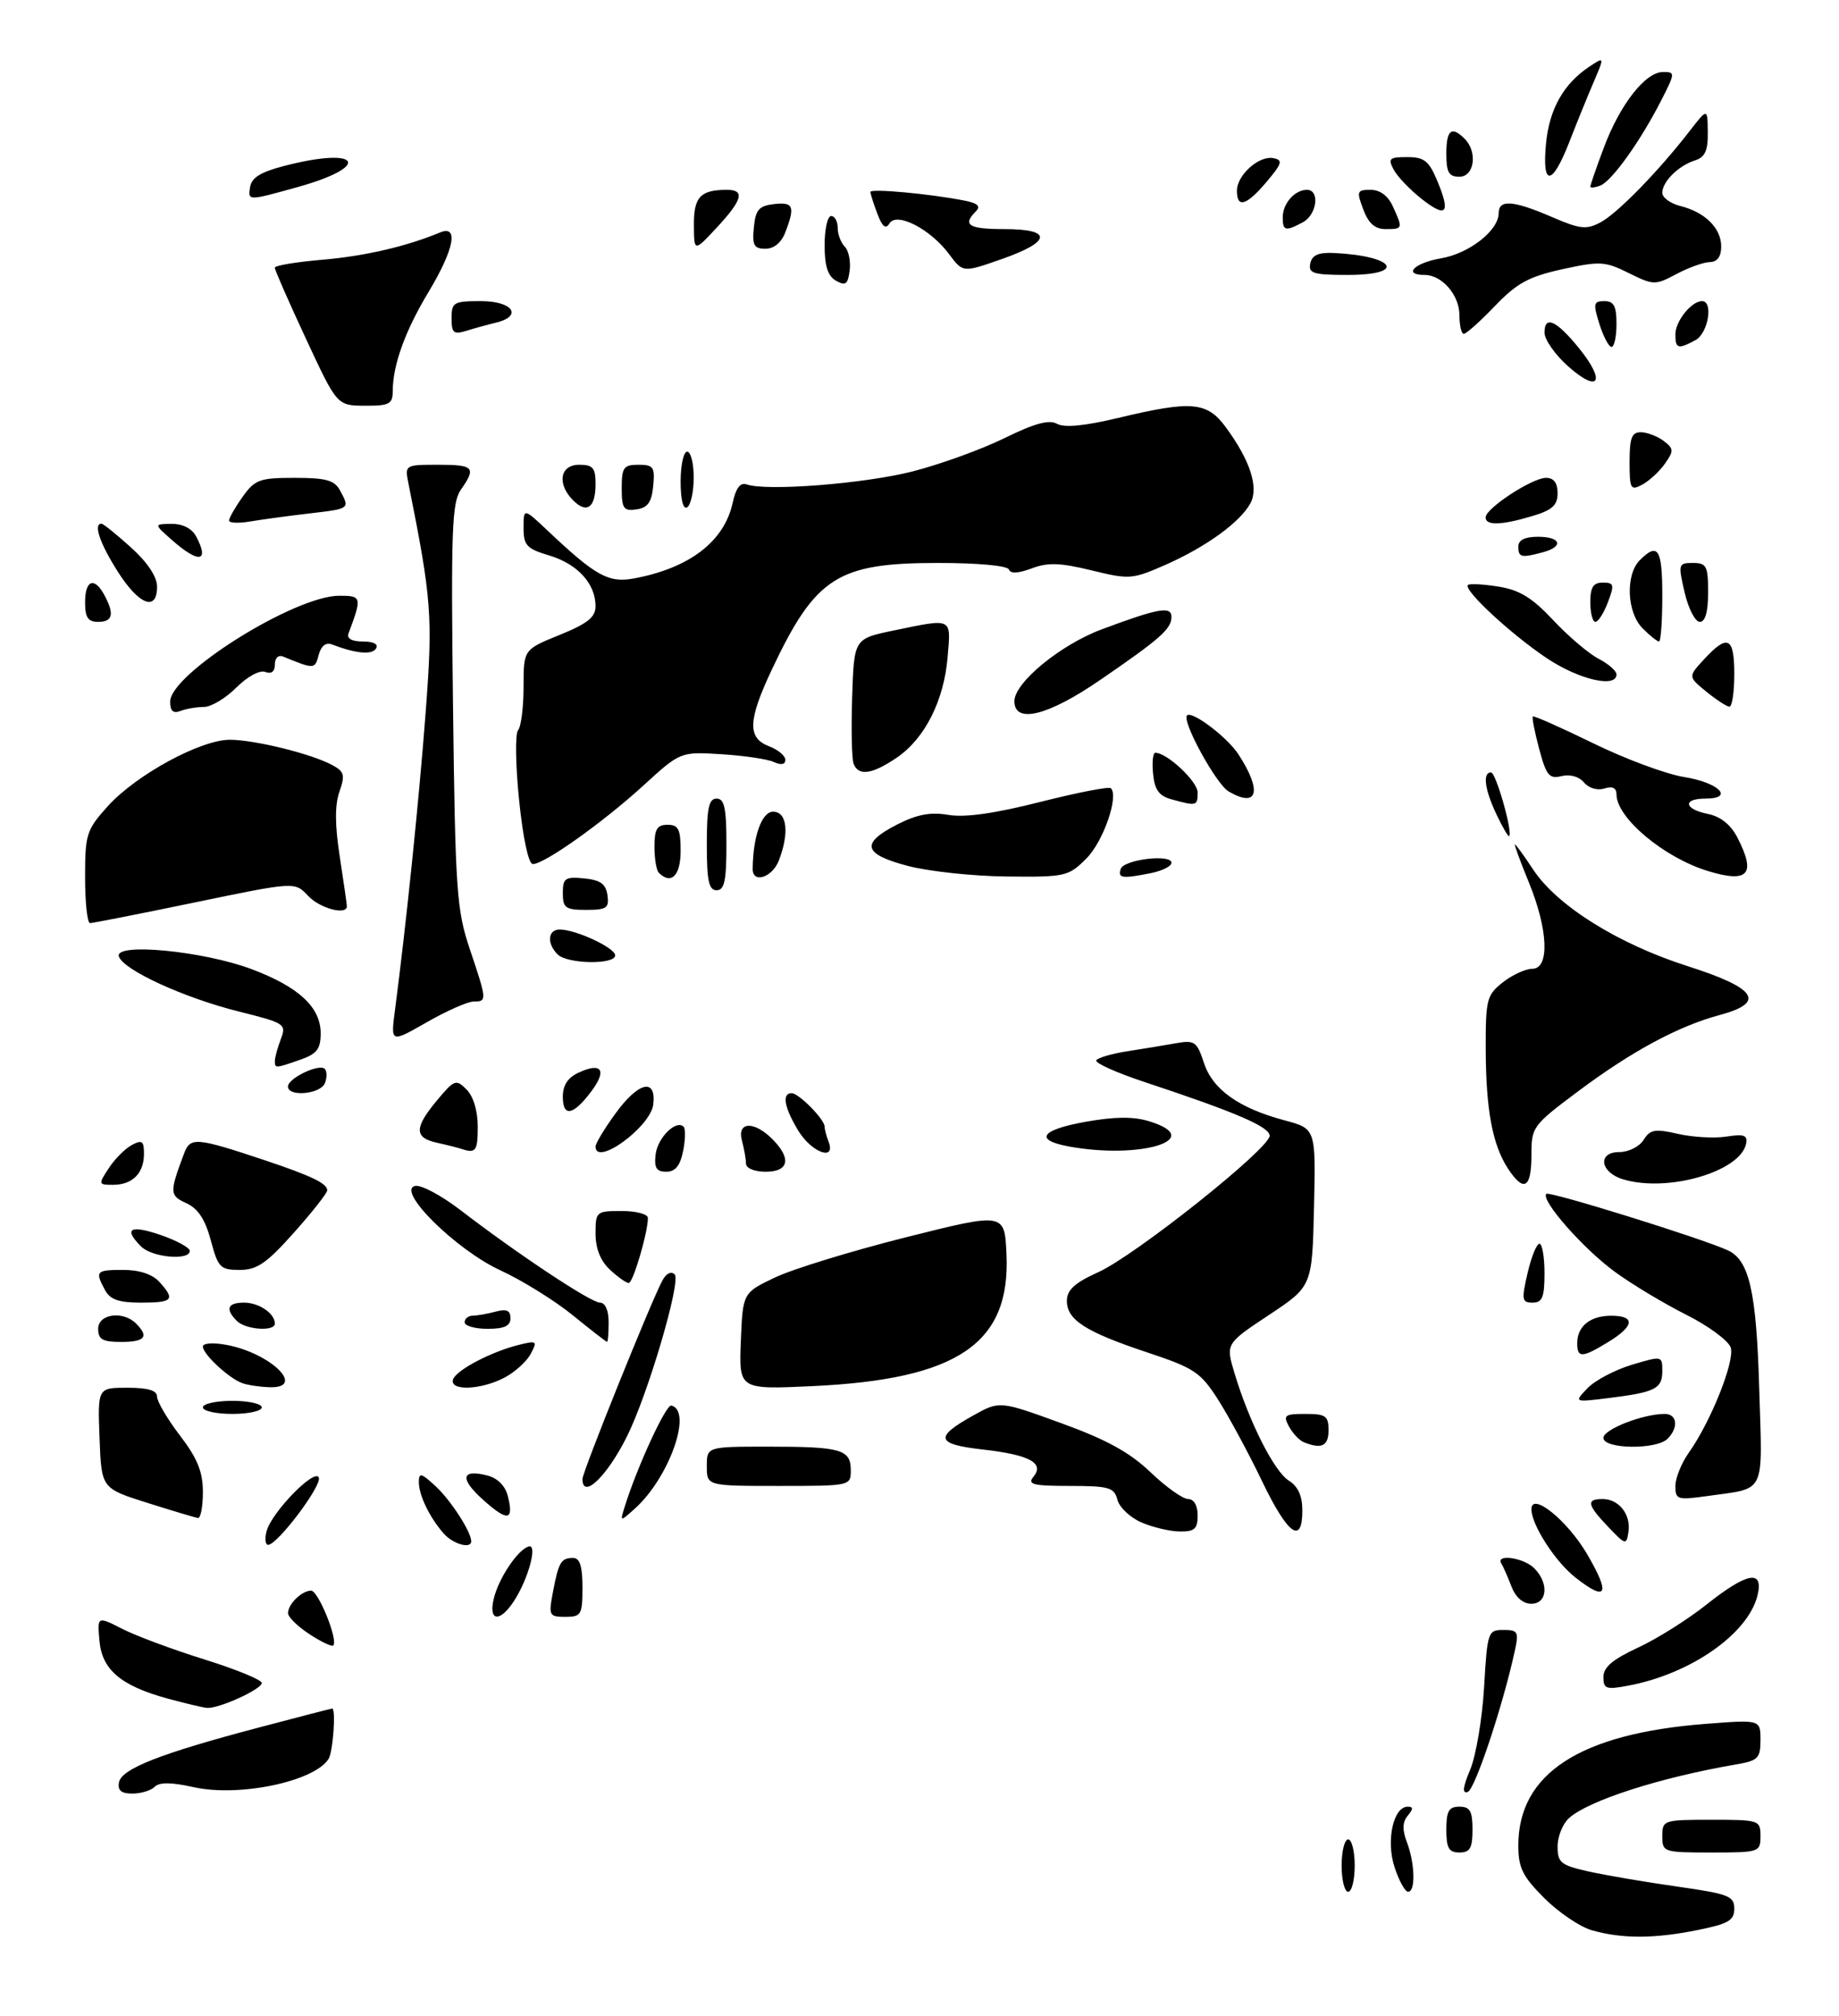 <?xml version="1.0" encoding="UTF-8" standalone="no"?>
<!DOCTYPE svg PUBLIC "-//W3C//DTD SVG 1.1//EN" "http://www.w3.org/Graphics/SVG/1.1/DTD/svg11.dtd" >
<svg xmlns="http://www.w3.org/2000/svg" xmlns:xlink="http://www.w3.org/1999/xlink" version="1.1" viewBox="0 0 281 308">
 <g >
 <path fill="currentColor"
d=" M 243.21 294.87 C 241.40 294.35 238.14 292.14 235.96 289.96 C 232.65 286.65 232.00 285.34 232.00 281.93 C 232.00 270.94 241.41 264.83 260.62 263.35 C 269.00 262.70 269.00 262.70 269.00 265.81 C 269.00 268.61 268.64 268.97 265.25 269.55 C 253.66 271.54 242.75 275.05 239.75 277.74 C 238.79 278.60 238.00 280.55 238.00 282.07 C 238.00 284.56 238.49 284.95 242.75 285.90 C 245.36 286.48 251.44 287.52 256.25 288.20 C 264.14 289.32 265.00 289.65 265.00 291.58 C 265.00 293.39 264.10 293.90 259.33 294.86 C 252.71 296.19 247.80 296.19 243.21 294.87 Z  M 205.00 285.00 C 205.00 282.80 205.45 281.00 206.00 281.00 C 206.55 281.00 207.00 282.80 207.00 285.00 C 207.00 287.20 206.55 289.00 206.00 289.00 C 205.45 289.00 205.00 287.20 205.00 285.00 Z  M 213.09 285.25 C 211.76 281.22 212.89 276.00 215.10 276.00 C 215.96 276.00 215.96 276.34 215.10 277.38 C 214.29 278.36 214.25 279.53 214.98 281.44 C 216.21 284.69 216.32 289.00 215.16 289.00 C 214.70 289.00 213.76 287.31 213.09 285.25 Z  M 221.00 279.50 C 221.00 276.67 221.38 276.00 223.00 276.00 C 224.62 276.00 225.00 276.67 225.00 279.50 C 225.00 282.33 224.62 283.00 223.00 283.00 C 221.38 283.00 221.00 282.33 221.00 279.50 Z  M 254.00 280.50 C 254.00 278.06 254.17 278.00 261.50 278.00 C 268.83 278.00 269.00 278.06 269.00 280.50 C 269.00 282.94 268.83 283.00 261.50 283.00 C 254.17 283.00 254.00 282.94 254.00 280.50 Z  M 18.18 272.28 C 18.58 270.20 24.53 267.87 39.50 263.92 C 45.55 262.32 50.61 261.01 50.75 261.01 C 51.36 260.99 50.89 267.62 50.20 268.71 C 48.00 272.17 36.50 274.57 29.55 273.01 C 26.18 272.26 24.36 272.24 23.64 272.96 C 23.07 273.53 21.53 274.00 20.23 274.00 C 18.52 274.00 17.95 273.52 18.18 272.28 Z  M 224.65 270.33 C 225.53 268.22 226.49 262.56 226.77 257.75 C 227.26 249.28 227.36 249.00 229.72 249.00 C 231.95 249.00 232.10 249.28 231.45 252.25 C 229.61 260.69 225.37 273.38 224.27 273.75 C 223.40 274.04 223.51 273.04 224.65 270.33 Z  M 25.56 259.47 C 18.43 257.51 15.56 255.06 15.19 250.60 C 14.87 246.89 14.87 246.89 18.69 248.84 C 20.78 249.91 26.44 252.01 31.25 253.51 C 36.06 255.01 40.00 256.63 40.00 257.10 C 40.00 258.06 33.42 261.05 31.63 260.91 C 31.01 260.86 28.28 260.21 25.56 259.47 Z  M 245.00 256.18 C 245.00 254.70 246.43 253.49 250.25 251.72 C 253.14 250.39 257.85 247.43 260.72 245.15 C 266.99 240.17 269.53 239.71 268.54 243.75 C 267.09 249.62 258.28 255.75 248.75 257.52 C 245.42 258.15 245.00 258.00 245.00 256.18 Z  M 47.26 249.63 C 45.48 248.46 44.02 247.03 44.01 246.45 C 44.00 245.06 46.10 243.00 47.54 243.00 C 48.65 243.00 51.73 250.64 50.91 251.38 C 50.69 251.59 49.04 250.80 47.26 249.63 Z  M 75.44 244.25 C 76.18 241.14 79.05 236.82 80.76 236.25 C 82.21 235.76 80.75 241.21 78.51 244.62 C 76.36 247.90 74.62 247.69 75.44 244.25 Z  M 84.48 243.26 C 85.34 238.66 85.73 238.00 87.56 238.00 C 88.60 238.00 89.00 239.25 89.00 242.50 C 89.00 246.68 88.82 247.00 86.39 247.00 C 83.91 247.00 83.81 246.80 84.48 243.26 Z  M 230.95 242.36 C 230.39 240.90 229.70 239.33 229.41 238.86 C 228.47 237.33 232.81 237.95 234.43 239.57 C 236.71 241.85 236.45 245.00 233.98 245.00 C 232.71 245.00 231.58 244.01 230.95 242.36 Z  M 240.71 240.98 C 237.63 238.56 234.00 232.92 234.00 230.56 C 234.00 227.84 239.48 232.25 242.50 237.40 C 246.13 243.60 245.54 244.78 240.71 240.98 Z  M 40.73 233.93 C 41.49 231.03 48.17 224.18 48.72 225.74 C 49.17 227.01 42.38 236.00 40.97 236.00 C 40.54 236.00 40.43 235.07 40.73 233.93 Z  M 67.78 234.25 C 65.61 231.76 64.00 228.42 64.00 226.39 C 64.00 224.91 64.39 225.02 66.60 227.08 C 68.92 229.25 72.00 234.02 72.00 235.45 C 72.00 236.68 69.21 235.89 67.78 234.25 Z  M 245.75 233.27 C 242.51 229.88 242.33 229.00 244.88 229.00 C 247.37 229.00 249.23 231.38 248.83 234.02 C 248.51 236.07 248.39 236.04 245.75 233.27 Z  M 174.40 232.57 C 172.69 231.83 171.04 230.27 170.74 229.11 C 170.25 227.23 169.46 227.00 163.47 227.00 C 157.90 227.00 156.95 226.77 157.89 225.63 C 159.65 223.51 157.34 222.25 150.20 221.44 C 143.02 220.63 142.71 219.58 148.69 216.25 C 152.74 213.99 152.74 213.99 162.12 217.40 C 169.07 219.92 172.61 221.86 175.79 224.90 C 178.15 227.16 180.74 229.00 181.54 229.00 C 182.43 229.00 183.00 229.98 183.00 231.50 C 183.00 233.57 182.53 233.99 180.25 233.96 C 178.74 233.94 176.10 233.31 174.40 232.57 Z  M 192.80 226.19 C 190.77 221.96 187.77 216.41 186.15 213.86 C 183.44 209.62 182.51 209.00 175.29 206.60 C 165.83 203.45 162.99 201.62 163.02 198.69 C 163.04 197.05 164.24 195.96 167.77 194.37 C 173.42 191.84 194.00 175.46 194.00 173.51 C 194.00 172.13 188.85 169.92 174.78 165.26 C 170.54 163.85 167.27 162.38 167.51 161.98 C 167.76 161.59 169.88 160.97 172.23 160.60 C 174.58 160.24 177.91 159.69 179.64 159.38 C 182.54 158.86 182.88 159.10 183.96 162.37 C 185.30 166.45 189.28 169.28 196.31 171.16 C 201.06 172.43 201.06 172.43 200.78 184.47 C 200.50 196.50 200.50 196.50 193.89 200.89 C 187.28 205.27 187.28 205.27 188.64 209.80 C 190.88 217.24 194.70 224.79 196.92 226.18 C 198.34 227.07 199.00 228.52 199.00 230.74 C 199.00 236.08 196.77 234.45 192.80 226.19 Z  M 22.50 229.58 C 15.50 227.37 15.50 227.37 15.21 219.69 C 14.92 212.00 14.92 212.00 19.46 212.00 C 22.61 212.00 24.00 212.41 24.00 213.36 C 24.00 214.10 25.57 216.78 27.50 219.30 C 30.17 222.80 31.00 224.84 31.00 227.94 C 31.00 230.17 30.66 231.95 30.25 231.90 C 29.84 231.84 26.35 230.80 22.50 229.58 Z  M 73.85 229.15 C 70.21 225.90 70.45 224.39 74.44 225.40 C 76.03 225.80 77.20 226.97 77.60 228.56 C 78.55 232.33 77.57 232.48 73.85 229.15 Z  M 95.45 230.19 C 97.35 224.09 101.76 214.52 102.58 214.72 C 105.89 215.51 102.24 225.80 96.97 230.50 C 94.73 232.50 94.73 232.50 95.45 230.19 Z  M 256.00 227.02 C 256.00 225.80 256.92 223.52 258.03 221.95 C 261.40 217.22 265.11 207.93 264.46 205.87 C 264.12 204.82 261.07 202.56 257.68 200.86 C 254.28 199.15 249.38 196.21 246.79 194.32 C 241.93 190.78 235.36 183.31 236.28 182.38 C 236.74 181.93 259.86 189.12 264.00 191.00 C 267.29 192.50 268.38 197.28 268.81 212.14 C 269.30 228.65 269.98 227.25 260.75 228.56 C 256.31 229.18 256.00 229.08 256.00 227.02 Z  M 89.00 225.94 C 89.00 224.86 99.41 199.01 101.20 195.64 C 101.79 194.53 102.55 194.15 103.09 194.69 C 104.11 195.71 98.97 213.13 95.77 219.50 C 92.72 225.59 89.00 229.13 89.00 225.94 Z  M 108.00 224.00 C 108.00 221.00 108.00 221.00 117.42 221.00 C 128.52 221.00 130.00 221.42 130.00 224.61 C 130.00 226.99 129.94 227.00 119.00 227.00 C 108.00 227.00 108.00 227.00 108.00 224.00 Z  M 199.24 220.33 C 198.54 220.05 197.52 218.96 196.95 217.91 C 196.03 216.20 196.29 216.00 199.46 216.00 C 202.57 216.00 203.00 216.30 203.00 218.50 C 203.00 220.90 201.94 221.42 199.24 220.33 Z  M 245.00 219.66 C 245.00 218.36 251.04 216.00 254.37 216.00 C 256.28 216.00 256.52 218.08 254.80 219.80 C 253.10 221.50 245.00 221.38 245.00 219.66 Z  M 31.00 215.00 C 31.00 214.45 33.02 214.00 35.50 214.00 C 37.98 214.00 40.00 214.45 40.00 215.00 C 40.00 215.55 37.98 216.00 35.50 216.00 C 33.02 216.00 31.00 215.55 31.00 215.00 Z  M 242.57 212.07 C 243.71 210.88 246.75 209.28 249.32 208.50 C 253.96 207.11 254.00 207.11 254.00 209.44 C 254.00 212.16 252.94 212.69 245.76 213.58 C 240.50 214.23 240.50 214.23 242.57 212.07 Z  M 37.00 211.29 C 34.96 210.55 31.00 206.87 31.00 205.71 C 31.00 205.18 32.56 205.07 34.65 205.46 C 41.39 206.73 46.84 212.08 41.22 211.92 C 39.72 211.88 37.83 211.60 37.00 211.29 Z  M 69.22 210.75 C 69.66 209.32 75.12 206.46 79.36 205.43 C 82.03 204.77 82.14 204.87 81.08 206.85 C 80.45 208.02 78.63 209.66 77.02 210.49 C 73.43 212.35 68.68 212.51 69.22 210.75 Z  M 113.20 204.89 C 113.50 197.50 113.50 197.50 118.41 195.16 C 121.11 193.87 130.11 191.11 138.41 189.02 C 153.50 185.23 153.50 185.23 153.79 191.58 C 154.43 205.23 146.39 210.71 124.20 211.75 C 112.91 212.28 112.91 212.28 113.20 204.89 Z  M 241.00 205.20 C 241.00 202.60 242.98 201.00 246.20 201.00 C 249.92 201.00 249.74 202.58 245.75 205.01 C 241.74 207.46 241.00 207.49 241.00 205.20 Z  M 15.00 203.00 C 15.00 200.71 18.79 200.19 20.80 202.20 C 22.81 204.21 22.16 205.00 18.50 205.00 C 15.67 205.00 15.00 204.62 15.00 203.00 Z  M 87.50 200.91 C 84.75 198.68 79.78 195.59 76.45 194.06 C 69.64 190.91 60.42 181.78 63.45 181.17 C 64.36 180.98 67.44 182.63 70.30 184.82 C 79.16 191.62 90.29 199.00 91.68 199.00 C 92.48 199.00 93.00 200.18 93.00 202.00 C 93.00 203.65 92.89 205.00 92.75 204.99 C 92.61 204.98 90.25 203.15 87.50 200.91 Z  M 36.20 201.80 C 34.37 199.97 34.76 199.00 37.30 199.00 C 39.57 199.00 42.00 200.65 42.00 202.20 C 42.00 203.45 37.54 203.14 36.20 201.80 Z  M 71.00 202.00 C 71.00 201.45 71.56 200.99 72.25 200.99 C 72.94 200.98 74.51 200.70 75.75 200.37 C 77.40 199.93 78.00 200.19 78.00 201.38 C 78.00 202.56 77.06 203.00 74.50 203.00 C 72.58 203.00 71.00 202.55 71.00 202.00 Z  M 16.04 197.07 C 14.49 194.19 14.66 194.00 18.85 194.00 C 21.30 194.00 23.29 194.66 24.35 195.83 C 26.82 198.56 26.43 199.00 21.54 199.00 C 18.14 199.00 16.82 198.53 16.04 197.07 Z  M 233.41 194.50 C 233.98 192.03 234.80 190.00 235.23 190.00 C 235.65 190.00 236.00 192.03 236.00 194.50 C 236.00 198.18 235.67 199.00 234.18 199.00 C 232.54 199.00 232.47 198.57 233.41 194.50 Z  M 93.19 193.96 C 91.75 192.62 91.00 190.73 91.00 188.46 C 91.00 185.09 91.10 185.00 95.00 185.00 C 97.20 185.00 99.00 185.48 99.00 186.06 C 99.00 188.29 96.73 196.00 96.07 196.00 C 95.69 196.00 94.39 195.08 93.19 193.96 Z  M 32.21 189.48 C 31.35 186.28 30.26 184.62 28.48 183.81 C 25.90 182.63 25.88 182.21 28.12 176.23 C 29.07 173.67 29.95 173.74 40.50 177.26 C 47.58 179.63 50.00 180.79 50.00 181.84 C 50.00 182.26 47.71 185.17 44.92 188.30 C 40.73 193.00 39.27 194.00 36.63 194.00 C 33.66 194.00 33.32 193.65 32.21 189.48 Z  M 21.57 190.43 C 18.83 187.69 19.86 187.07 24.50 188.65 C 26.98 189.50 29.00 190.60 29.00 191.09 C 29.00 192.62 23.24 192.10 21.57 190.43 Z  M 16.62 178.46 C 17.53 177.06 19.12 175.47 20.14 174.92 C 21.71 174.09 22.00 174.30 22.00 176.26 C 22.00 179.24 20.24 181.00 17.28 181.00 C 15.02 181.00 15.00 180.93 16.62 178.46 Z  M 230.42 178.52 C 228.05 174.90 227.05 169.55 227.02 160.32 C 227.00 152.67 227.17 152.01 229.63 150.07 C 231.08 148.93 233.11 148.00 234.13 148.00 C 236.82 148.00 236.57 142.00 233.59 134.75 C 232.29 131.59 231.34 129.00 231.48 129.00 C 231.62 129.00 232.89 130.74 234.29 132.87 C 237.95 138.39 247.27 144.21 257.86 147.59 C 268.44 150.97 269.87 153.15 262.77 155.06 C 256.45 156.76 249.36 160.58 241.25 166.63 C 234.14 171.95 234.00 172.13 234.00 176.52 C 234.00 181.55 232.83 182.20 230.42 178.52 Z  M 248.01 180.16 C 244.49 179.11 244.05 176.00 247.42 176.00 C 248.84 176.00 250.50 175.17 251.14 174.14 C 252.14 172.54 252.88 172.41 256.40 173.22 C 258.66 173.73 261.99 173.92 263.81 173.63 C 266.47 173.21 267.06 173.42 266.81 174.70 C 265.97 178.98 254.82 182.22 248.01 180.16 Z  M 100.18 176.35 C 100.49 173.79 103.32 170.99 104.46 172.13 C 104.76 172.43 104.73 174.10 104.38 175.84 C 103.93 178.08 103.19 179.00 101.81 179.00 C 100.30 179.00 99.94 178.42 100.18 176.35 Z  M 113.99 177.75 C 113.98 177.06 113.70 175.49 113.37 174.25 C 112.59 171.34 115.20 171.20 118.00 174.00 C 120.97 176.97 120.56 179.00 117.00 179.00 C 115.27 179.00 113.99 178.47 113.99 177.75 Z  M 70.50 175.51 C 69.95 175.33 68.26 174.90 66.75 174.57 C 63.27 173.80 63.28 172.28 66.79 168.08 C 69.43 164.92 69.69 164.83 71.29 166.44 C 72.32 167.47 73.00 169.70 73.00 172.07 C 73.00 175.85 72.71 176.25 70.50 175.51 Z  M 91.00 175.15 C 91.00 174.68 92.35 172.43 94.01 170.15 C 97.53 165.28 100.30 164.60 99.82 168.72 C 99.42 172.15 91.00 178.29 91.00 175.15 Z  M 121.99 172.75 C 119.84 169.22 119.44 167.00 120.96 167.00 C 122.05 167.00 126.00 171.00 126.00 172.11 C 126.00 172.51 126.27 173.55 126.61 174.42 C 127.76 177.43 124.02 176.08 121.99 172.75 Z  M 163.21 175.12 C 157.97 174.13 159.07 172.59 165.89 171.37 C 170.35 170.58 173.19 170.55 175.59 171.29 C 184.48 174.02 174.23 177.19 163.21 175.12 Z  M 86.00 167.56 C 86.00 165.75 86.76 164.61 88.50 163.82 C 91.95 162.25 92.76 163.50 90.37 166.70 C 87.61 170.40 86.00 170.72 86.00 167.56 Z  M 44.00 165.98 C 44.00 164.72 48.77 162.44 49.63 163.29 C 49.97 163.64 49.98 164.61 49.65 165.46 C 49.00 167.15 44.00 167.62 44.00 165.98 Z  M 42.00 162.07 C 42.00 161.55 42.41 160.06 42.91 158.74 C 43.78 156.44 43.55 156.29 36.51 154.53 C 28.11 152.44 18.78 148.15 18.16 146.10 C 17.51 143.97 31.05 145.28 38.44 148.05 C 45.65 150.76 49.00 153.87 49.00 157.86 C 49.00 160.26 48.42 161.01 45.85 161.90 C 42.03 163.23 42.00 163.23 42.00 162.07 Z  M 60.34 154.41 C 62.06 141.28 64.04 122.07 65.04 108.83 C 66.16 94.09 65.96 91.54 62.39 73.75 C 61.85 71.04 61.91 71.00 66.92 71.00 C 72.43 71.00 72.81 71.40 70.42 74.81 C 69.05 76.76 68.90 81.02 69.22 107.78 C 69.57 136.15 69.77 139.00 71.79 145.00 C 74.42 152.82 74.43 153.00 72.37 153.00 C 71.48 153.00 68.26 154.42 65.22 156.16 C 59.70 159.32 59.70 159.32 60.34 154.41 Z  M 85.20 145.80 C 83.52 144.12 83.70 142.00 85.53 142.00 C 87.99 142.00 94.00 144.80 94.00 145.95 C 94.00 147.40 86.68 147.28 85.20 145.80 Z  M 13.00 134.00 C 13.00 127.42 13.21 126.78 16.48 123.15 C 20.82 118.35 30.67 113.00 35.14 113.01 C 38.95 113.03 47.53 115.14 50.74 116.86 C 52.61 117.86 52.76 118.39 51.86 120.96 C 51.15 123.01 51.17 126.07 51.92 130.90 C 52.51 134.74 53.00 138.13 53.00 138.44 C 53.00 139.88 48.86 138.77 47.07 136.85 C 45.06 134.69 45.06 134.69 29.78 137.86 C 21.38 139.60 14.16 141.02 13.75 141.02 C 13.34 141.01 13.00 137.85 13.00 134.00 Z  M 86.00 136.44 C 86.00 134.15 86.35 133.91 89.25 134.19 C 91.74 134.43 92.57 135.03 92.82 136.75 C 93.10 138.72 92.70 139.00 89.57 139.00 C 86.41 139.00 86.00 138.71 86.00 136.44 Z  M 108.00 129.00 C 108.00 123.44 108.31 122.00 109.50 122.00 C 110.69 122.00 111.00 123.44 111.00 129.00 C 111.00 134.56 110.69 136.00 109.50 136.00 C 108.31 136.00 108.00 134.56 108.00 129.00 Z  M 100.67 133.33 C 100.30 132.97 100.00 131.17 100.00 129.33 C 100.00 126.67 100.40 126.00 102.00 126.00 C 103.67 126.00 104.00 126.67 104.00 130.00 C 104.00 133.77 102.55 135.22 100.67 133.33 Z  M 115.01 132.75 C 115.05 127.78 116.40 124.00 118.13 124.00 C 120.25 124.00 120.64 127.19 119.02 131.43 C 118.03 134.04 114.99 135.04 115.01 132.75 Z  M 138.75 132.29 C 131.87 130.49 131.44 128.84 137.10 125.95 C 140.12 124.41 142.18 124.02 144.93 124.49 C 147.46 124.92 152.00 124.27 158.95 122.51 C 164.61 121.08 169.46 120.13 169.74 120.41 C 170.99 121.65 168.58 128.57 166.00 131.15 C 163.26 133.89 162.81 134.00 153.83 133.90 C 148.70 133.85 141.91 133.12 138.75 132.29 Z  M 171.24 132.75 C 171.72 131.30 179.00 130.42 179.00 131.81 C 179.00 132.33 177.59 133.03 175.88 133.38 C 171.46 134.26 170.78 134.17 171.24 132.75 Z  M 260.99 133.07 C 254.26 131.02 247.00 124.94 247.00 121.36 C 247.00 120.36 246.39 120.06 245.14 120.46 C 244.07 120.79 242.75 120.40 242.03 119.53 C 241.28 118.63 239.89 118.24 238.61 118.56 C 236.73 119.03 236.28 118.49 235.19 114.42 C 234.50 111.84 234.06 109.61 234.22 109.45 C 234.37 109.30 238.51 111.14 243.41 113.53 C 248.30 115.93 254.57 118.26 257.32 118.70 C 262.66 119.55 265.08 122.00 260.58 122.00 C 257.06 122.00 257.32 123.61 260.96 124.34 C 262.89 124.73 264.45 125.97 265.46 127.92 C 268.37 133.56 267.17 134.95 260.99 133.07 Z  M 79.32 122.25 C 78.77 116.89 78.70 112.07 79.16 111.55 C 79.62 111.03 80.00 108.04 80.00 104.92 C 80.00 99.23 80.00 99.23 85.50 97.00 C 89.78 95.26 91.00 94.29 91.00 92.61 C 91.00 89.17 88.25 86.16 83.96 84.87 C 80.47 83.83 80.00 83.32 80.00 80.64 C 80.00 77.59 80.00 77.59 83.75 81.13 C 91.06 88.03 93.00 89.09 96.91 88.36 C 105.36 86.78 110.67 82.71 111.95 76.82 C 112.44 74.56 113.12 73.66 114.08 74.00 C 117.12 75.07 132.07 73.90 139.44 72.02 C 143.70 70.93 150.03 68.63 153.51 66.92 C 158.09 64.67 160.29 64.07 161.51 64.74 C 162.63 65.37 165.73 65.07 170.84 63.85 C 182.08 61.16 184.43 61.36 187.29 65.25 C 191.02 70.32 192.37 74.45 191.07 76.87 C 189.53 79.75 184.31 83.54 178.10 86.28 C 173.01 88.52 172.58 88.55 166.78 87.13 C 161.98 85.96 160.10 85.90 157.62 86.84 C 155.60 87.60 154.39 87.66 154.17 87.01 C 153.97 86.42 149.49 86.00 143.32 86.00 C 127.98 86.00 124.63 88.14 117.97 102.22 C 114.28 110.03 114.17 112.73 117.50 114.00 C 118.88 114.52 120.00 115.46 120.00 116.08 C 120.00 116.80 119.36 116.92 118.25 116.41 C 117.29 115.97 113.68 115.43 110.23 115.22 C 103.97 114.83 103.97 114.83 98.29 120.02 C 92.12 125.65 83.19 132.00 81.42 132.00 C 80.76 132.00 79.92 128.09 79.32 122.25 Z  M 228.68 124.45 C 226.86 120.64 226.51 118.00 227.83 118.00 C 228.58 118.00 231.18 127.16 230.60 127.74 C 230.47 127.87 229.60 126.39 228.68 124.45 Z  M 179.00 122.11 C 177.10 121.59 176.42 120.65 176.19 118.21 C 176.01 116.44 176.17 115.00 176.53 115.00 C 178.34 115.00 183.00 119.38 183.00 121.07 C 183.00 123.13 182.85 123.17 179.00 122.11 Z  M 187.74 120.91 C 185.83 119.81 180.54 110.13 181.38 109.29 C 182.13 108.54 187.51 112.60 189.22 115.22 C 192.90 120.85 192.20 123.51 187.74 120.91 Z  M 130.43 116.67 C 130.15 115.94 130.05 111.34 130.21 106.46 C 130.50 97.58 130.50 97.58 136.50 96.33 C 145.64 94.44 145.31 94.28 144.80 100.34 C 144.25 107.02 141.32 112.83 137.02 115.75 C 133.25 118.31 131.17 118.60 130.43 116.67 Z  M 26.00 107.19 C 26.00 102.94 45.00 91.03 51.82 91.01 C 55.28 91.00 55.33 91.22 53.26 96.75 C 52.95 97.55 53.74 98.00 55.45 98.00 C 57.11 98.00 57.86 98.41 57.45 99.08 C 56.83 100.08 54.36 99.84 50.72 98.45 C 49.79 98.09 49.06 98.67 48.69 100.07 C 48.12 102.25 48.04 102.26 43.25 100.30 C 42.54 100.01 42.00 100.52 42.00 101.50 C 42.00 102.60 41.47 103.01 40.53 102.65 C 39.69 102.33 37.81 103.34 36.11 105.04 C 34.48 106.67 32.26 108.00 31.16 108.00 C 30.06 108.00 28.45 108.27 27.58 108.61 C 26.46 109.04 26.00 108.62 26.00 107.19 Z  M 155.00 107.12 C 155.00 104.28 162.02 98.51 168.33 96.15 C 176.97 92.92 179.00 92.55 179.00 94.24 C 179.00 96.07 177.31 97.57 168.07 103.90 C 160.11 109.37 155.00 110.62 155.00 107.12 Z  M 260.71 105.65 C 257.93 103.37 257.93 103.37 260.42 100.68 C 264.00 96.81 265.00 97.32 265.00 103.00 C 265.00 105.75 264.66 107.98 264.25 107.96 C 263.84 107.94 262.25 106.90 260.71 105.65 Z  M 236.26 100.49 C 230.75 96.78 223.57 90.10 224.30 89.37 C 224.54 89.13 226.63 89.24 228.94 89.61 C 232.18 90.12 234.12 91.31 237.33 94.74 C 239.62 97.19 242.74 99.84 244.25 100.63 C 245.76 101.41 247.00 102.49 247.00 103.03 C 247.00 105.18 241.17 103.80 236.26 100.49 Z  M 251.00 96.00 C 248.57 93.57 248.34 87.81 250.57 85.57 C 253.34 82.80 254.00 83.85 254.00 91.00 C 254.00 94.85 253.78 98.00 253.50 98.00 C 253.22 98.00 252.10 97.10 251.00 96.00 Z  M 13.00 92.00 C 13.00 88.59 14.43 88.07 15.96 90.93 C 17.51 93.82 17.23 95.00 15.00 95.00 C 13.44 95.00 13.00 94.33 13.00 92.00 Z  M 243.00 92.00 C 243.00 89.71 243.45 89.00 244.91 89.00 C 246.62 89.00 246.71 89.32 245.69 92.00 C 245.07 93.65 244.21 95.00 243.78 95.00 C 243.35 95.00 243.00 93.65 243.00 92.00 Z  M 257.41 90.50 C 256.40 86.16 256.45 86.00 258.68 86.00 C 260.76 86.00 261.00 86.46 261.00 90.50 C 261.00 93.48 260.57 95.00 259.73 95.00 C 259.03 95.00 257.98 92.97 257.41 90.50 Z  M 17.98 87.30 C 15.26 83.02 14.23 80.00 15.50 80.00 C 15.77 80.00 17.80 81.63 20.00 83.62 C 22.54 85.91 24.00 88.10 24.00 89.62 C 24.00 93.49 21.22 92.42 17.98 87.30 Z  M 26.31 82.53 C 23.50 80.06 23.50 80.06 26.21 80.03 C 27.90 80.01 29.32 80.73 29.96 81.93 C 32.06 85.86 30.40 86.13 26.31 82.53 Z  M 232.00 83.50 C 232.00 82.50 233.00 82.00 235.00 82.00 C 238.52 82.00 238.99 83.50 235.75 84.37 C 232.44 85.26 232.00 85.15 232.00 83.50 Z  M 35.00 79.52 C 35.00 79.13 35.93 77.50 37.07 75.90 C 38.95 73.26 39.67 73.00 45.03 73.00 C 49.84 73.00 51.12 73.36 51.96 74.93 C 53.47 77.74 53.52 77.71 47.25 78.44 C 44.09 78.81 40.04 79.36 38.25 79.66 C 36.46 79.97 35.00 79.90 35.00 79.52 Z  M 227.00 79.04 C 227.00 77.66 234.13 73.00 236.23 73.00 C 237.42 73.00 238.00 73.77 238.00 75.34 C 238.00 77.19 237.19 77.93 234.13 78.84 C 229.42 80.25 227.00 80.32 227.00 79.04 Z  M 87.58 76.44 C 85.06 73.92 85.56 71.00 88.50 71.00 C 90.60 71.00 91.00 71.47 91.00 73.94 C 91.00 77.56 89.67 78.53 87.58 76.44 Z  M 95.00 74.57 C 95.00 71.41 95.29 71.00 97.56 71.00 C 99.85 71.00 100.09 71.35 99.81 74.25 C 99.57 76.74 98.97 77.57 97.25 77.82 C 95.28 78.10 95.00 77.70 95.00 74.57 Z  M 104.00 73.56 C 104.00 71.05 104.45 69.00 105.00 69.00 C 105.55 69.00 106.00 70.77 106.00 72.94 C 106.00 75.11 105.55 77.16 105.00 77.50 C 104.39 77.88 104.00 76.34 104.00 73.56 Z  M 249.00 70.54 C 249.00 66.87 249.34 66.01 250.75 66.03 C 251.71 66.05 253.27 66.65 254.21 67.36 C 255.76 68.54 255.78 68.87 254.41 70.82 C 253.58 72.01 252.02 73.45 250.95 74.03 C 249.15 74.99 249.00 74.72 249.00 70.54 Z  M 46.74 51.73 C 44.12 46.10 41.98 41.23 41.99 40.90 C 41.99 40.56 45.26 40.02 49.25 39.68 C 55.72 39.13 62.11 37.65 67.25 35.51 C 70.13 34.32 69.39 38.10 65.49 44.59 C 61.90 50.55 60.02 55.76 60.01 59.75 C 60.00 61.73 59.50 62.00 55.75 61.98 C 51.50 61.96 51.50 61.96 46.74 51.73 Z  M 239.70 56.04 C 237.67 54.26 236.00 51.90 236.00 50.81 C 236.00 48.11 237.83 48.94 241.30 53.23 C 245.39 58.28 244.34 60.12 239.70 56.04 Z  M 244.39 49.50 C 243.41 46.37 243.49 46.00 245.15 46.00 C 246.60 46.00 247.00 46.76 247.00 49.50 C 247.00 51.42 246.66 53.00 246.24 53.00 C 245.83 53.00 245.00 51.42 244.39 49.50 Z  M 256.00 51.07 C 256.00 49.06 258.46 46.00 260.07 46.00 C 261.84 46.00 261.01 50.92 259.07 51.96 C 256.39 53.40 256.00 53.28 256.00 51.07 Z  M 69.00 48.62 C 69.00 46.18 69.31 46.00 73.50 46.00 C 78.37 46.00 79.94 48.30 75.75 49.30 C 74.51 49.60 72.49 50.15 71.25 50.54 C 69.31 51.14 69.00 50.87 69.00 48.62 Z  M 223.00 48.15 C 223.00 45.07 220.34 42.00 217.67 42.00 C 214.30 42.00 216.12 40.16 220.16 39.47 C 224.49 38.74 229.00 35.21 229.00 32.55 C 229.00 30.44 231.21 30.60 237.11 33.14 C 241.46 35.02 242.41 35.12 244.59 33.95 C 247.17 32.57 253.47 26.11 258.20 19.99 C 260.91 16.50 260.91 16.50 260.95 20.18 C 260.99 23.01 260.54 24.01 259.01 24.50 C 256.47 25.30 254.00 27.75 254.00 29.46 C 254.00 30.19 255.24 31.09 256.75 31.47 C 260.53 32.41 263.00 34.86 263.00 37.65 C 263.00 39.21 262.41 40.01 261.25 40.04 C 260.29 40.06 257.99 40.89 256.15 41.87 C 252.92 43.59 252.67 43.59 248.87 41.71 C 245.24 39.91 244.47 39.87 238.72 41.13 C 233.59 42.26 231.78 43.25 228.42 46.75 C 226.18 49.09 224.04 51.00 223.67 51.00 C 223.30 51.00 223.00 49.72 223.00 48.15 Z  M 127.75 42.89 C 126.49 42.18 126.00 40.65 126.00 37.45 C 126.00 35.00 126.45 33.00 127.00 33.00 C 127.55 33.00 128.00 33.81 128.00 34.80 C 128.00 35.79 128.49 37.09 129.08 37.68 C 129.67 38.27 130.01 39.91 129.83 41.32 C 129.56 43.44 129.20 43.71 127.75 42.89 Z  M 145.04 38.85 C 142.21 35.02 137.03 32.33 135.92 34.12 C 135.34 35.07 134.82 34.66 134.06 32.65 C 133.48 31.12 133.00 29.62 133.00 29.32 C 133.00 28.77 142.06 29.60 147.35 30.64 C 149.42 31.05 149.90 31.50 149.10 32.30 C 147.01 34.39 148.02 35.00 153.50 35.00 C 160.87 35.00 160.69 36.91 153.06 39.58 C 147.13 41.66 147.13 41.66 145.04 38.85 Z  M 200.21 40.25 C 200.48 38.97 201.45 38.54 203.83 38.65 C 213.19 39.09 215.02 42.00 205.93 42.00 C 200.67 42.00 199.90 41.76 200.21 40.25 Z  M 106.03 34.36 C 106.00 30.09 107.03 29.00 111.08 29.00 C 113.87 29.00 113.45 30.54 109.53 34.76 C 106.05 38.50 106.05 38.50 106.03 34.36 Z  M 115.19 34.75 C 115.45 32.04 115.96 31.45 118.25 31.18 C 121.23 30.84 121.52 31.51 120.02 35.43 C 119.41 37.06 118.28 38.00 116.96 38.00 C 115.21 38.00 114.92 37.48 115.19 34.75 Z  M 196.00 33.20 C 196.00 31.09 197.84 29.00 199.70 29.00 C 201.72 29.00 201.23 32.81 199.07 33.96 C 196.41 35.38 196.00 35.28 196.00 33.20 Z  M 208.31 32.00 C 207.26 29.22 207.34 29.00 209.43 29.00 C 210.87 29.00 212.10 29.91 212.84 31.55 C 214.38 34.93 214.36 35.00 211.72 35.00 C 210.10 35.00 209.11 34.13 208.31 32.00 Z  M 217.24 30.40 C 215.45 28.99 213.52 26.98 212.96 25.92 C 212.05 24.22 212.28 24.00 215.02 24.00 C 217.61 24.00 218.34 24.57 219.60 27.59 C 221.69 32.60 221.04 33.37 217.24 30.40 Z  M 38.20 28.65 C 38.42 27.14 39.77 26.29 43.50 25.33 C 55.10 22.33 56.93 25.40 45.44 28.59 C 37.90 30.69 37.90 30.69 38.20 28.65 Z  M 189.00 29.15 C 189.00 26.75 192.37 23.73 194.57 24.16 C 196.06 24.45 195.92 24.95 193.56 27.75 C 190.47 31.41 189.00 31.87 189.00 29.15 Z  M 243.00 28.51 C 243.00 28.27 243.93 25.58 245.08 22.52 C 247.54 15.95 251.42 11.00 254.11 11.00 C 255.98 11.00 255.98 11.13 253.88 15.25 C 250.73 21.46 246.30 27.67 244.53 28.35 C 243.69 28.67 243.00 28.74 243.00 28.51 Z  M 221.00 23.50 C 221.00 19.84 221.79 19.19 223.80 21.20 C 225.81 23.21 225.29 27.00 223.00 27.00 C 221.38 27.00 221.00 26.33 221.00 23.50 Z  M 236.23 21.93 C 236.74 16.66 238.92 12.79 242.87 10.17 C 245.18 8.64 245.18 8.64 243.50 12.57 C 242.57 14.73 240.89 18.86 239.77 21.75 C 237.15 28.46 235.60 28.54 236.23 21.93 Z "/>
</g>
</svg>